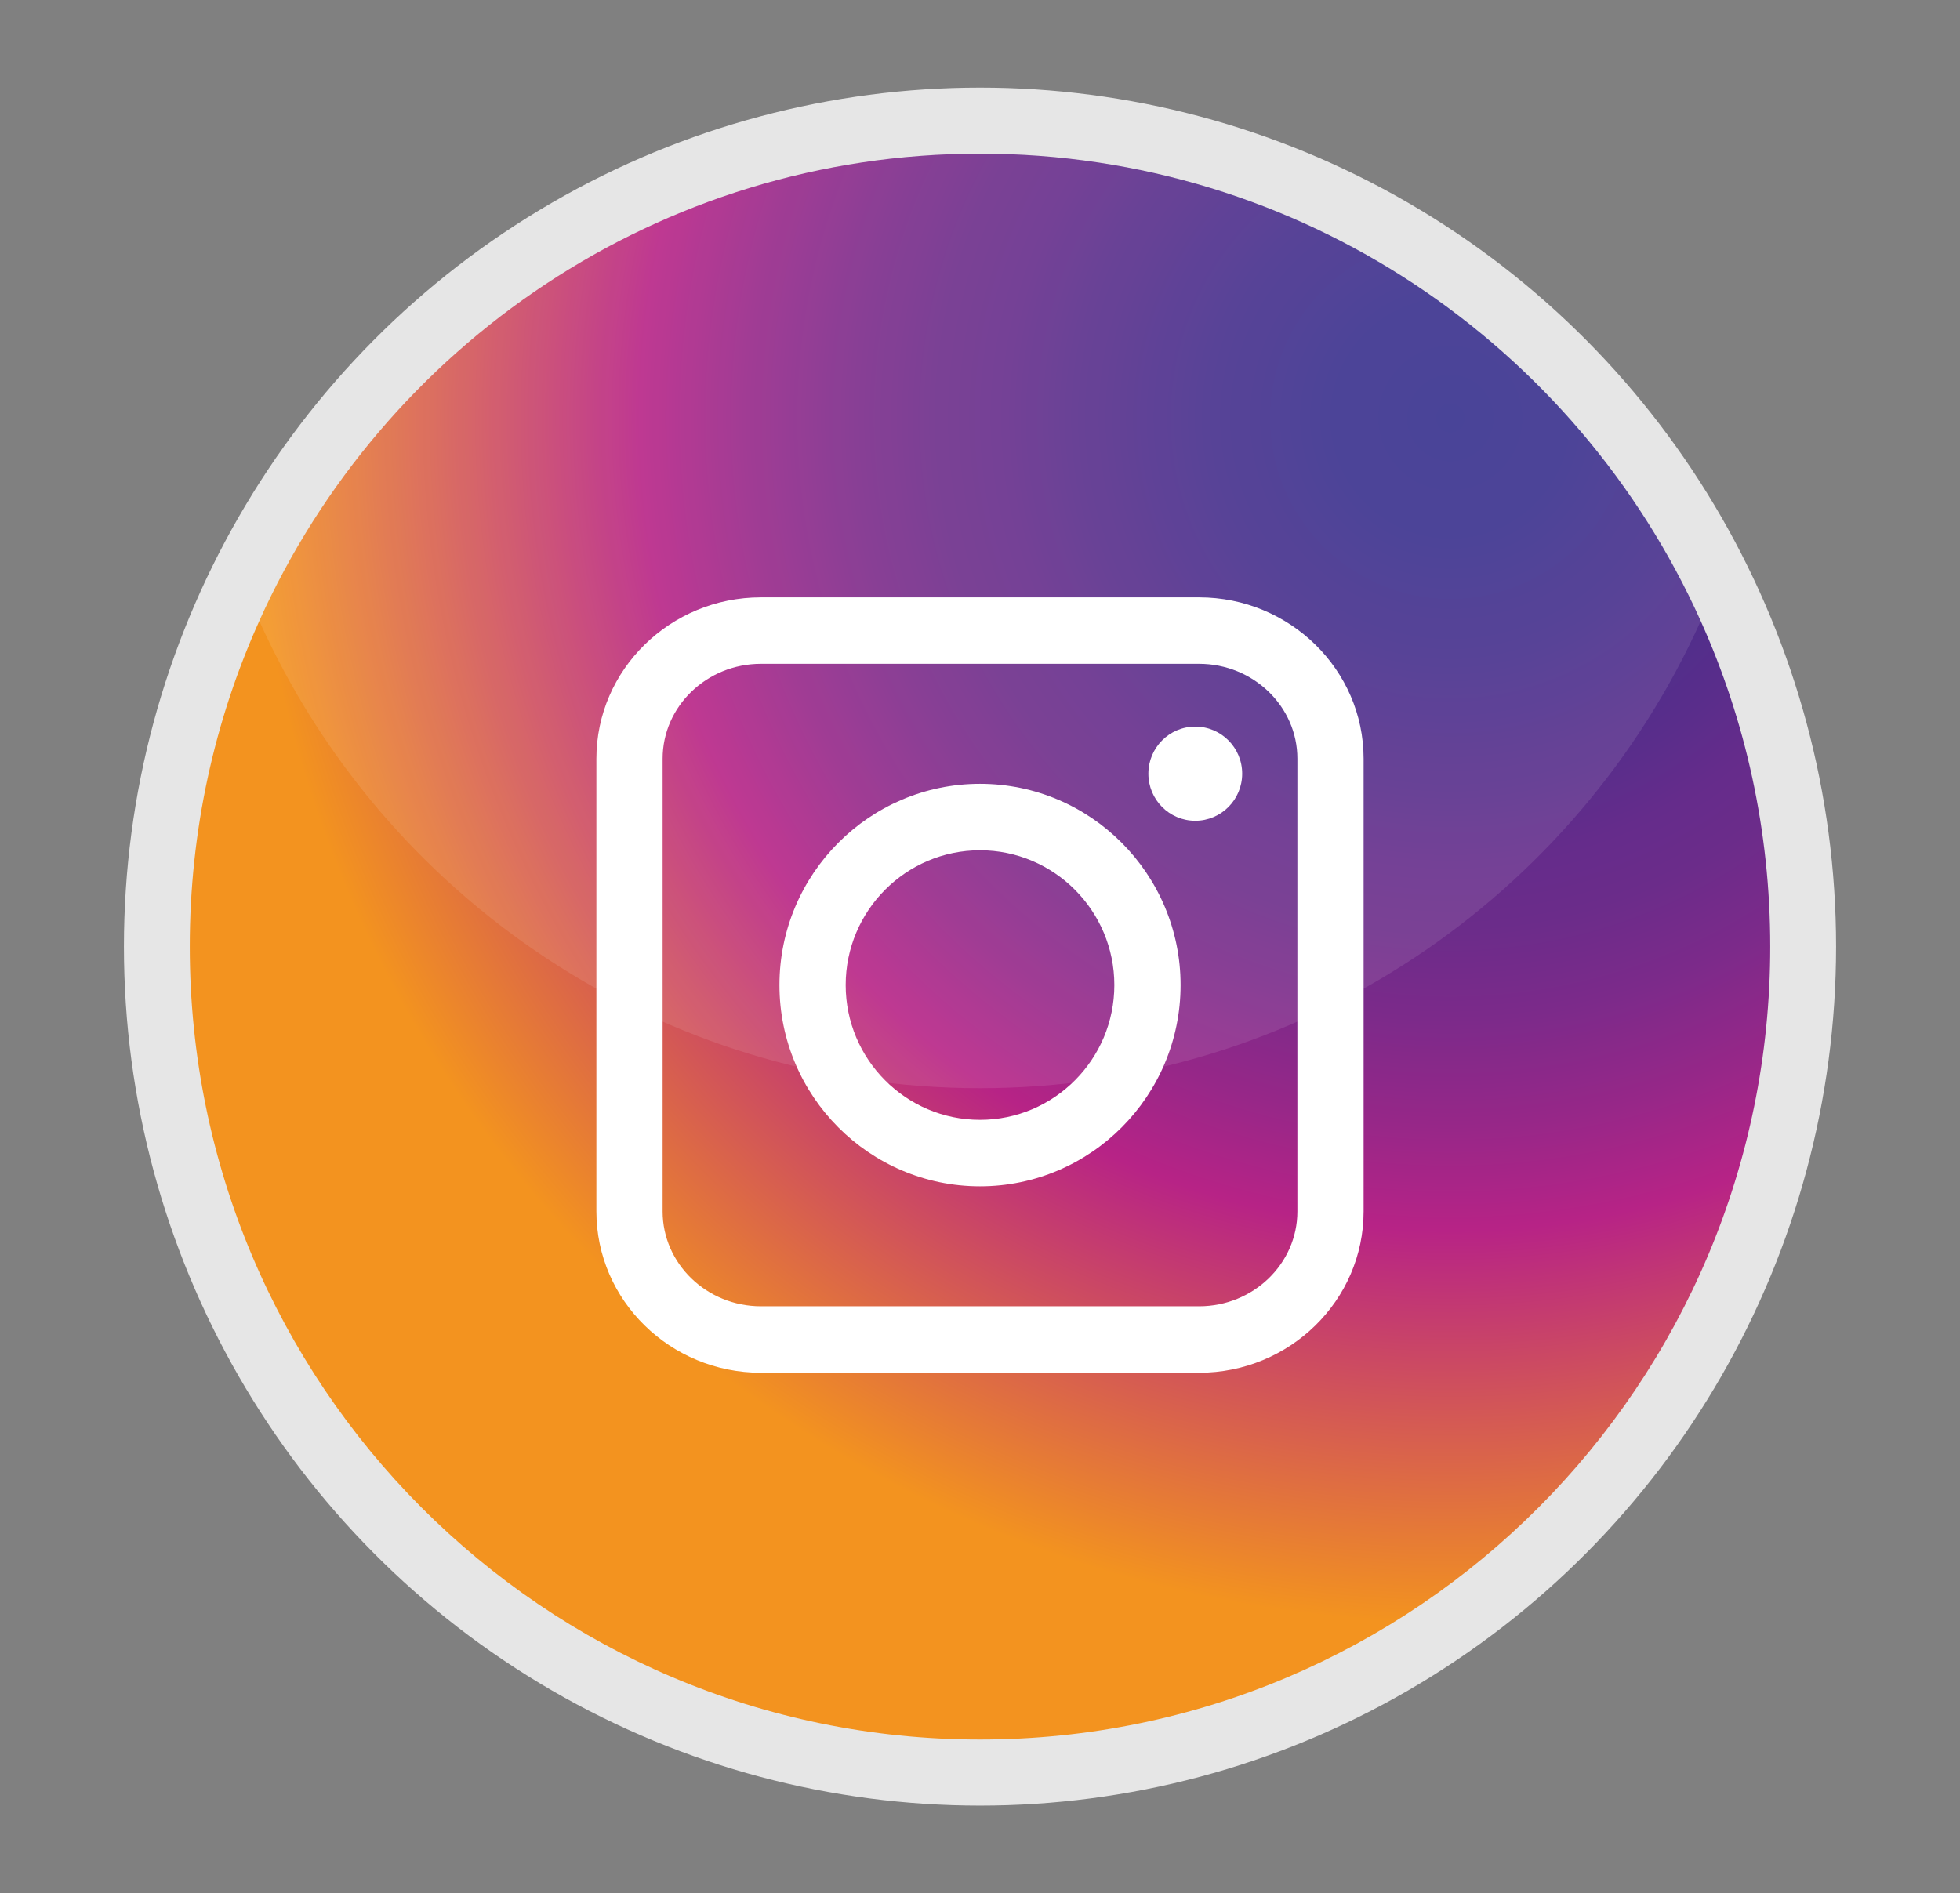 <?xml version="1.0" encoding="utf-8"?>
<!-- Generator: Adobe Illustrator 16.0.3, SVG Export Plug-In . SVG Version: 6.00 Build 0)  -->
<!DOCTYPE svg PUBLIC "-//W3C//DTD SVG 1.1//EN" "http://www.w3.org/Graphics/SVG/1.1/DTD/svg11.dtd">
<svg version="1.1" id="Capa_1" xmlns="http://www.w3.org/2000/svg" xmlns:xlink="http://www.w3.org/1999/xlink" x="0px" y="0px"
	 width="302.564px" height="292.308px" viewBox="0 0 302.564 292.308" enable-background="new 0 0 302.564 292.308"
	 xml:space="preserve">
<rect x="0" y="0" width="302.564" height="292.308" fill="#808080" stroke="none"/>
<ellipse fill="#E6E6E6" cx="151.282" cy="146.155" rx="132.152" ry="132.625"/>
<radialGradient id="SVGID_1_" cx="98.252" cy="91.027" r="137.379" gradientTransform="matrix(1.378 0 0 1.383 88.504 -61.348)" gradientUnits="userSpaceOnUse">
	<stop  offset="0" style="stop-color:#35308D"/>
	<stop  offset="0.094" style="stop-color:#39308D"/>
	<stop  offset="0.2" style="stop-color:#462F8C"/>
	<stop  offset="0.312" style="stop-color:#5A2D8B"/>
	<stop  offset="0.362" style="stop-color:#652C8B"/>
	<stop  offset="0.414" style="stop-color:#6B2C8A"/>
	<stop  offset="0.489" style="stop-color:#7C2A8A"/>
	<stop  offset="0.576" style="stop-color:#972788"/>
	<stop  offset="0.66" style="stop-color:#B72386"/>
	<stop  offset="0.979" style="stop-color:#F3931F"/>
</radialGradient>
<path fill="url(#SVGID_1_)" d="M273.269,146.155c0,67.609-54.618,122.424-121.987,122.424c-67.367,0-121.987-54.814-121.987-122.424
	c0-17.927,3.835-34.951,10.733-50.283c19.112-42.528,61.75-72.144,111.253-72.144c49.506,0,92.143,29.615,111.254,72.144
	C269.434,111.205,273.269,128.228,273.269,146.155z"/>
<path opacity="0.1" fill="#FFFFFF" d="M262.536,95.873c-19.111,42.529-61.748,72.142-111.254,72.142
	c-49.504,0-92.142-29.613-111.253-72.142c19.112-42.528,61.75-72.144,111.253-72.144C200.788,23.729,243.424,53.344,262.536,95.873z
	"/>
<g>
	<g>
		<path fill="#FFFFFF" d="M185.1,211.952h-67.633c-14.008,0-25.403-11.176-25.403-24.914v-69.894
			c0-13.736,11.396-24.912,25.403-24.912H185.1c14.006,0,25.4,11.175,25.4,24.912v69.894
			C210.5,200.776,199.106,211.952,185.1,211.952z M117.467,102.494c-8.369,0-15.179,6.572-15.179,14.65v69.894
			c0,8.08,6.81,14.65,15.179,14.65H185.1c8.367,0,15.176-6.57,15.176-14.65v-69.894c0-8.079-6.809-14.65-15.176-14.65H117.467z"/>
	</g>
	<g>
		<path fill="#FFFFFF" d="M151.282,183.165c-17.068,0-30.959-13.939-30.959-31.072c0-17.135,13.891-31.073,30.959-31.073
			c17.074,0,30.963,13.938,30.963,31.073C182.245,169.226,168.356,183.165,151.282,183.165z M151.282,131.282
			c-11.436,0-20.734,9.332-20.734,20.811c0,11.473,9.299,20.809,20.734,20.809c11.437,0,20.738-9.336,20.738-20.809
			C172.02,140.614,162.718,131.282,151.282,131.282z"/>
	</g>
	<path fill="#FFFFFF" d="M191.755,119.457c0,4.014-3.24,7.269-7.243,7.269c-3.998,0-7.239-3.255-7.239-7.269
		s3.241-7.269,7.239-7.269C188.515,112.188,191.755,115.443,191.755,119.457z"/>
</g>
</svg>
